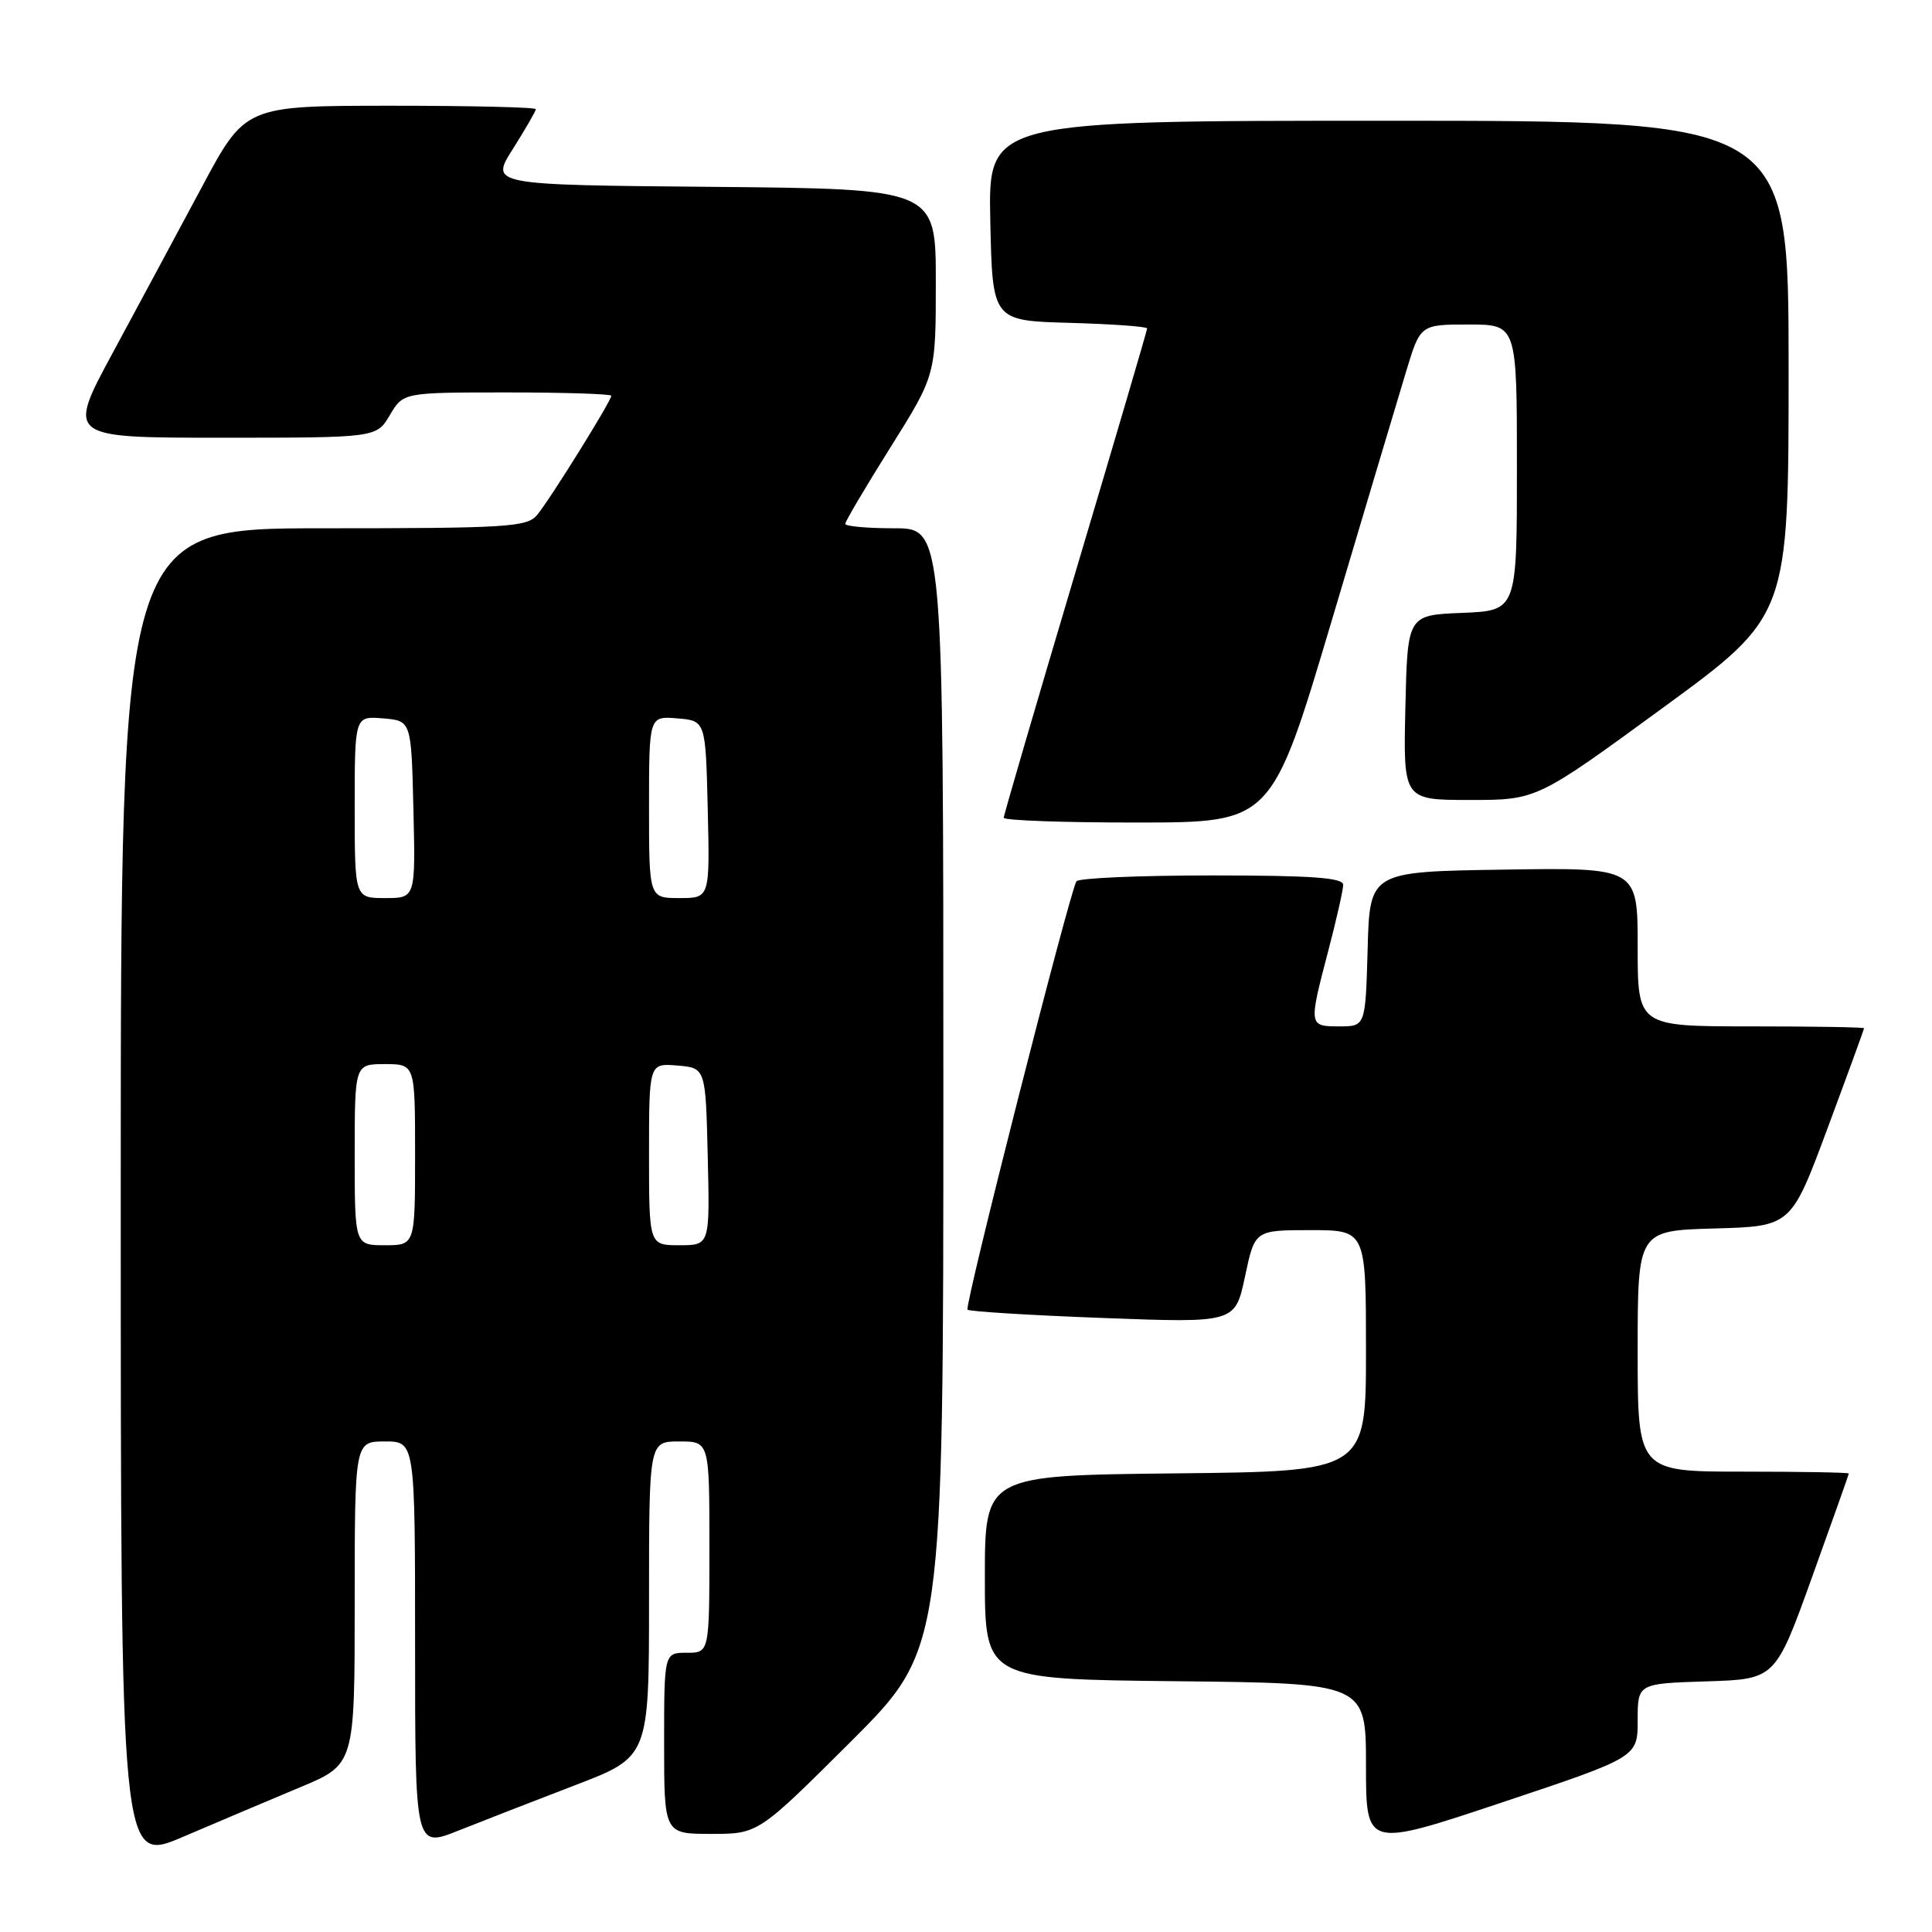 <?xml version="1.0" encoding="UTF-8" standalone="no"?>
<!DOCTYPE svg PUBLIC "-//W3C//DTD SVG 1.1//EN" "http://www.w3.org/Graphics/SVG/1.1/DTD/svg11.dtd" >
<svg xmlns="http://www.w3.org/2000/svg" xmlns:xlink="http://www.w3.org/1999/xlink" version="1.1" viewBox="0 0 256 256">
 <g >
 <path fill="currentColor"
d=" M 39.75 236.83 C 47.00 233.81 47.00 233.81 47.00 212.41 C 47.00 191.00 47.00 191.00 51.00 191.00 C 55.00 191.00 55.00 191.00 55.00 217.93 C 55.00 244.86 55.00 244.86 60.75 242.56 C 63.91 241.30 70.89 238.59 76.25 236.53 C 86.00 232.79 86.00 232.79 86.00 211.90 C 86.00 191.00 86.00 191.00 90.00 191.00 C 94.00 191.00 94.00 191.00 94.00 205.00 C 94.00 219.00 94.00 219.00 91.00 219.00 C 88.00 219.00 88.00 219.00 88.00 231.00 C 88.00 243.00 88.00 243.00 94.24 243.00 C 100.47 243.00 100.47 243.00 112.74 230.77 C 125.00 218.53 125.00 218.53 125.00 144.27 C 125.00 70.00 125.00 70.00 118.50 70.00 C 114.92 70.00 112.00 69.74 112.00 69.41 C 112.00 69.09 114.70 64.52 118.00 59.26 C 124.00 49.69 124.00 49.69 124.00 37.36 C 124.00 25.03 124.00 25.03 94.47 24.76 C 64.93 24.50 64.93 24.50 67.97 19.72 C 69.63 17.08 71.00 14.72 71.00 14.47 C 71.00 14.21 62.34 14.01 51.75 14.01 C 32.50 14.02 32.50 14.02 26.76 24.76 C 23.60 30.67 18.28 40.56 14.94 46.75 C 8.86 58.00 8.86 58.00 29.37 58.00 C 49.89 58.00 49.89 58.00 51.66 55.00 C 53.43 52.00 53.43 52.00 67.22 52.00 C 74.80 52.00 81.00 52.20 81.00 52.44 C 81.00 53.13 72.81 66.29 71.16 68.25 C 69.83 69.84 67.18 70.00 42.85 70.00 C 16.00 70.00 16.00 70.00 16.00 158.46 C 16.00 246.92 16.00 246.92 24.25 243.39 C 28.79 241.45 35.76 238.50 39.75 236.83 Z  M 217.00 227.95 C 217.00 223.08 217.00 223.08 226.12 222.79 C 235.24 222.50 235.24 222.50 240.10 209.00 C 242.77 201.57 244.97 195.39 244.98 195.25 C 244.99 195.11 238.70 195.00 231.00 195.00 C 217.00 195.00 217.00 195.00 217.00 179.03 C 217.00 163.07 217.00 163.07 227.16 162.78 C 237.33 162.50 237.33 162.50 242.16 149.50 C 244.82 142.35 246.99 136.39 247.00 136.25 C 247.00 136.11 240.25 136.00 232.00 136.00 C 217.00 136.00 217.00 136.00 217.00 125.48 C 217.00 114.95 217.00 114.95 199.25 115.23 C 181.50 115.50 181.50 115.50 181.22 125.75 C 180.93 136.00 180.93 136.00 177.47 136.00 C 173.40 136.00 173.39 135.95 176.00 126.00 C 177.08 121.88 177.97 117.94 177.98 117.25 C 178.00 116.30 173.85 116.00 160.56 116.00 C 150.97 116.00 142.90 116.35 142.63 116.78 C 141.70 118.30 127.76 173.10 128.20 173.54 C 128.45 173.78 136.53 174.28 146.16 174.64 C 163.66 175.30 163.66 175.30 164.97 169.15 C 166.27 163.00 166.27 163.00 173.64 163.00 C 181.00 163.00 181.00 163.00 181.00 178.98 C 181.00 194.97 181.00 194.97 155.75 195.23 C 130.50 195.50 130.50 195.50 130.50 209.00 C 130.50 222.50 130.50 222.50 155.75 222.77 C 181.00 223.03 181.00 223.03 181.00 233.94 C 181.00 244.85 181.00 244.85 199.00 238.84 C 217.00 232.83 217.00 232.83 217.00 227.95 Z  M 176.46 82.24 C 180.83 67.53 185.27 52.69 186.31 49.25 C 188.20 43.00 188.20 43.00 194.60 43.00 C 201.00 43.00 201.00 43.00 201.00 61.96 C 201.00 80.91 201.00 80.91 193.75 81.21 C 186.50 81.50 186.50 81.50 186.22 93.75 C 185.94 106.00 185.94 106.00 194.78 106.00 C 203.63 106.00 203.63 106.00 220.31 93.81 C 237.00 81.62 237.00 81.62 237.00 48.81 C 237.00 16.00 237.00 16.00 183.97 16.00 C 130.94 16.00 130.94 16.00 131.22 29.25 C 131.50 42.50 131.50 42.50 141.75 42.78 C 147.39 42.94 152.00 43.27 152.00 43.52 C 152.00 43.77 147.72 58.31 142.50 75.84 C 137.28 93.38 133.00 108.01 133.00 108.36 C 133.00 108.71 140.99 109.00 150.75 108.99 C 168.50 108.98 168.50 108.98 176.46 82.24 Z  M 47.00 153.00 C 47.00 141.00 47.00 141.00 51.00 141.00 C 55.00 141.00 55.00 141.00 55.00 153.00 C 55.00 165.00 55.00 165.00 51.00 165.00 C 47.00 165.00 47.00 165.00 47.00 153.00 Z  M 86.00 152.94 C 86.00 140.88 86.00 140.88 89.75 141.19 C 93.50 141.50 93.50 141.50 93.78 153.25 C 94.06 165.00 94.06 165.00 90.03 165.00 C 86.00 165.00 86.00 165.00 86.00 152.94 Z  M 47.00 106.94 C 47.00 94.88 47.00 94.88 50.75 95.19 C 54.50 95.50 54.50 95.50 54.78 107.25 C 55.06 119.00 55.06 119.00 51.03 119.00 C 47.00 119.00 47.00 119.00 47.00 106.94 Z  M 86.00 106.94 C 86.00 94.88 86.00 94.88 89.75 95.19 C 93.50 95.50 93.50 95.50 93.78 107.25 C 94.06 119.00 94.06 119.00 90.03 119.00 C 86.00 119.00 86.00 119.00 86.00 106.94 Z "/>
</g>
</svg>